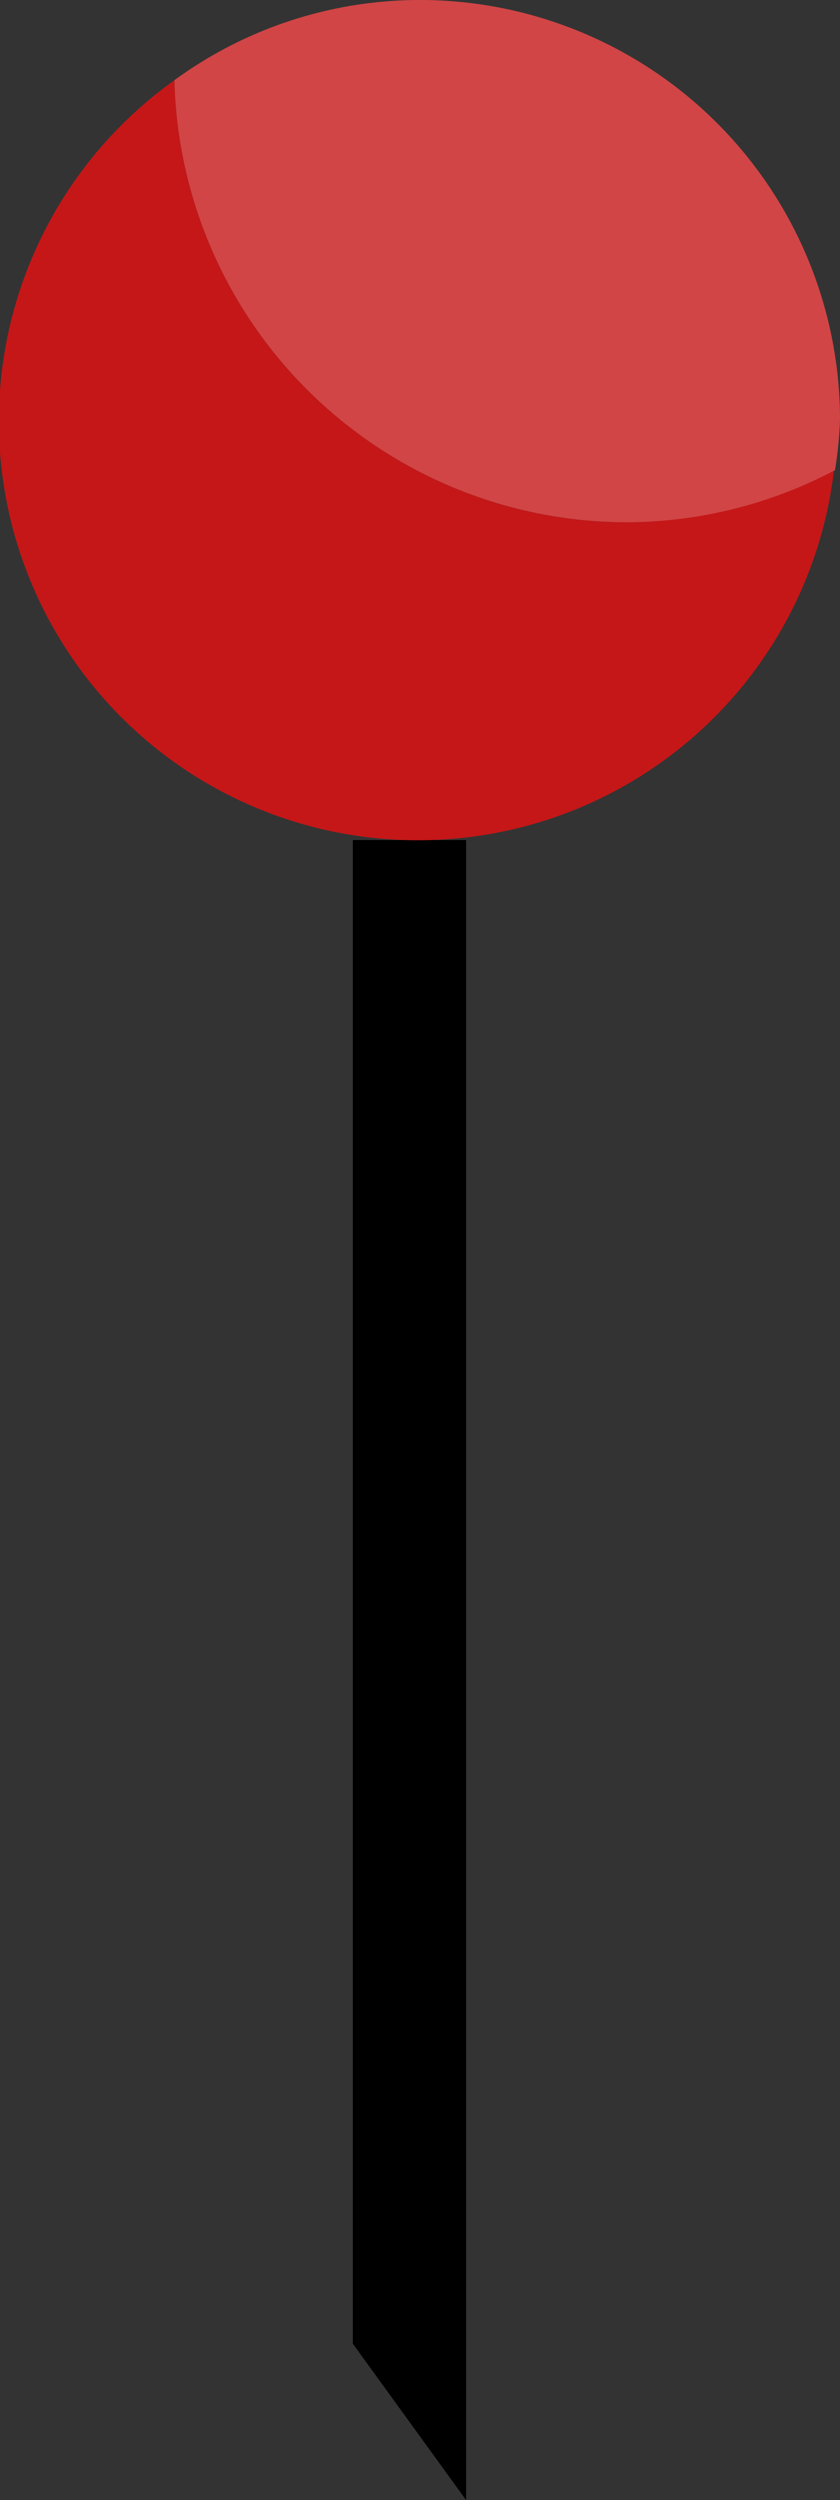 <svg xmlns="http://www.w3.org/2000/svg" viewBox="0 0 8.38 24.94"><rect x="0" y="0" width="8.38" height="24.94" fill="#333333" stroke="none"/><defs><style>.cls-1{fill:#c51718;}.cls-2{fill:#fff;opacity:0.2;}</style></defs><title>point-icon</title><g id="Слой_2" data-name="Слой 2"><g id="Слой_1-2" data-name="Слой 1"><polygon points="4.65 24.94 3.52 23.38 3.52 8.38 4.65 8.38 4.65 24.94"/><path class="cls-1" d="M1.74.8A4.18,4.18,0,1,0,8.32,4.69a4.48,4.48,0,0,1-2.07.52A4.52,4.52,0,0,1,1.74.8Z"/><path class="cls-1" d="M4.19,0A4.15,4.15,0,0,0,1.74.8,4.52,4.52,0,0,0,6.26,5.21a4.48,4.48,0,0,0,2.07-.52,4.12,4.12,0,0,0,.05-.5A4.19,4.19,0,0,0,4.19,0Z"/><path class="cls-2" d="M4.19,0A4.15,4.15,0,0,0,1.74.8,4.52,4.52,0,0,0,6.26,5.21a4.48,4.48,0,0,0,2.07-.52,4.12,4.12,0,0,0,.05-.5A4.19,4.19,0,0,0,4.19,0Z"/></g></g></svg>